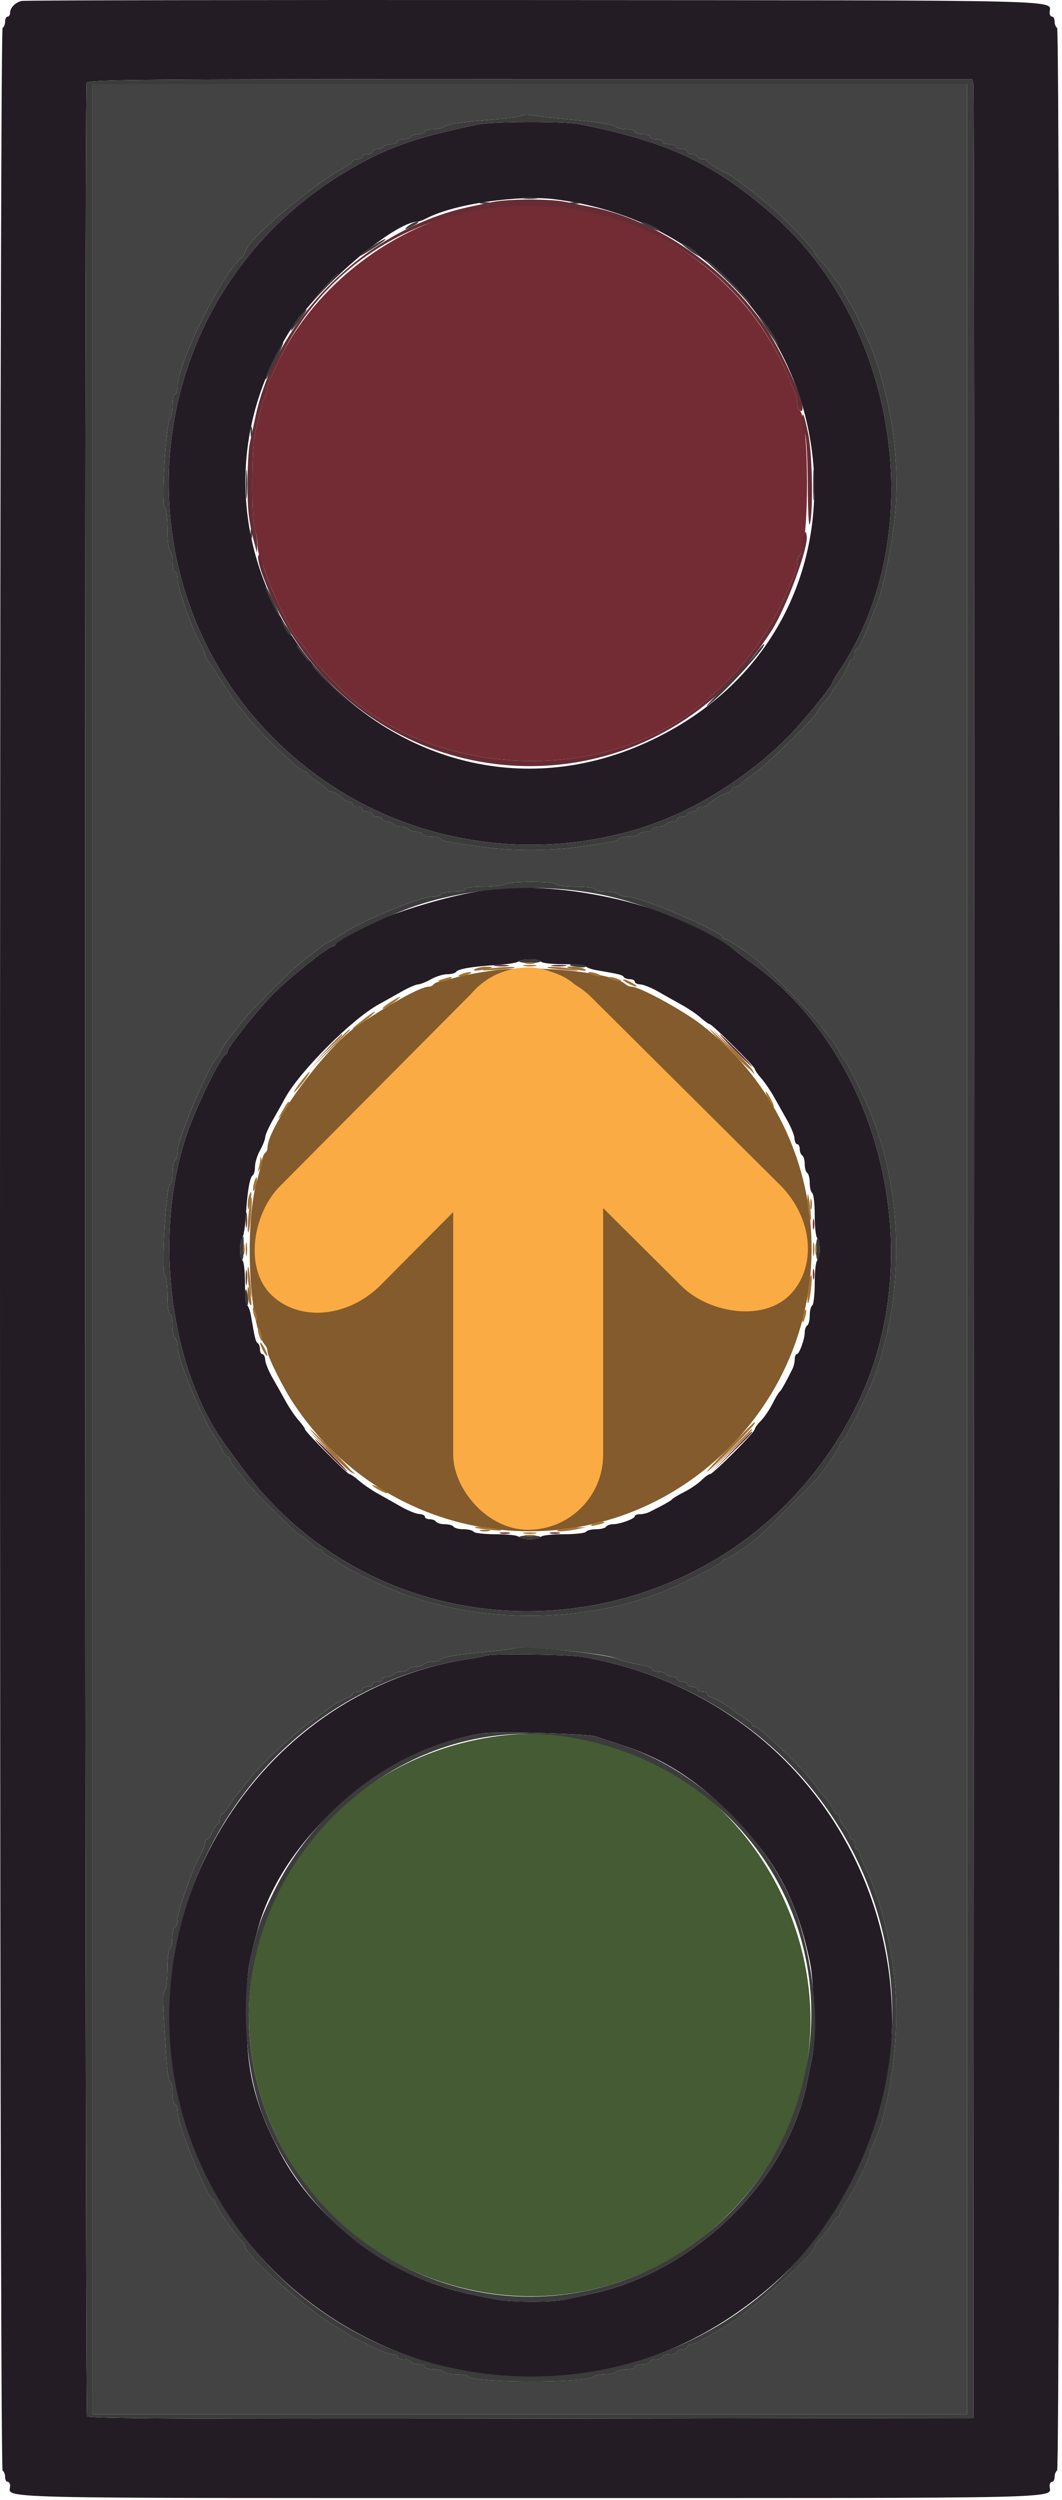 <?xml version="1.0" encoding="UTF-8" standalone="no"?>
<svg
   id="svg"
   version="1.1"
   width="170"
   height="400"
   viewBox="0 0 170 400"
   sodipodi:docname="traffic-light-icon-protected-clearance.svg"
   inkscape:version="1.2.1 (9c6d41e410, 2022-07-14)"
   xmlns:inkscape="http://www.inkscape.org/namespaces/inkscape"
   xmlns:sodipodi="http://sodipodi.sourceforge.net/DTD/sodipodi-0.dtd"
   xmlns="http://www.w3.org/2000/svg"
   xmlns:svg="http://www.w3.org/2000/svg">
  <defs
     id="defs149" />
  <sodipodi:namedview
     id="namedview147"
     pagecolor="#ffffff"
     bordercolor="#000000"
     borderopacity="0.25"
     inkscape:showpageshadow="2"
     inkscape:pageopacity="0.0"
     inkscape:pagecheckerboard="0"
     inkscape:deskcolor="#d1d1d1"
     showgrid="false"
     inkscape:zoom="1.8154967"
     inkscape:cx="-15.422777"
     inkscape:cy="246.21361"
     inkscape:window-width="5160"
     inkscape:window-height="2054"
     inkscape:window-x="-11"
     inkscape:window-y="-11"
     inkscape:window-maximized="1"
     inkscape:current-layer="svgg" />
  <g
     id="svgg">
    <path
       id="path0"
       d="m 78.816,155.284 c -2.09,0.291 -4.52,0.735 -5.4,0.987 -0.88,0.252 -2.097,0.554 -2.705,0.671 -0.608,0.117 -1.203,0.372 -1.324,0.567 -0.12,0.195 -0.472,0.354 -0.783,0.354 -1.282,0 -6.267,2.76 -11.653,6.453 -4.962,3.402 -14.135,15.939 -14.135,19.319 0,0.319 -0.159,0.679 -0.354,0.799 -0.195,0.121 -0.444,0.716 -0.555,1.324 -0.111,0.608 -0.474,2.095 -0.808,3.305 -2.017,7.317 -1.177,23.412 1.368,26.18 0.192,0.209 0.349,0.625 0.349,0.925 0,0.835 2.367,5.621 4.047,8.184 15.873,24.21 49.38,27.732 69.777,7.335 19.327,-19.327 17.286,-50.986 -4.367,-67.75 -2.99,-2.315 -9.891,-6.074 -11.152,-6.074 -0.3,0 -0.716,-0.157 -0.925,-0.349 -2.092,-1.923 -14.379,-3.204 -21.38,-2.23"
       stroke="none"
       fill="#fbab43"
       fill-rule="evenodd"
       style="fill:#835b2c;fill-opacity:1" />
    <path
       id="path1"
       d="m 14.816,199.863 v 186.4 h 70 70 v -186.4 -186.4 h -70 -70 V 199.863 m 76,-180.781 c 5.297,0.484 7.338,0.805 7.78,1.222 0.209,0.197 0.974,0.359 1.7,0.359 0.726,0 1.32,0.18 1.32,0.4 0,0.22 0.54,0.4 1.2,0.4 0.66,0 1.2,0.18 1.2,0.4 0,0.22 0.45,0.4 1,0.4 0.55,0 1,0.18 1,0.4 0,0.22 0.439,0.4 0.976,0.4 0.537,0 1.088,0.18 1.224,0.4 0.136,0.22 0.597,0.4 1.024,0.4 0.427,0 0.776,0.18 0.776,0.4 0,0.22 0.36,0.4 0.8,0.4 0.44,0 0.8,0.18 0.8,0.4 0,0.22 0.36,0.4 0.8,0.4 0.44,0 0.8,0.152 0.8,0.337 0,0.186 0.855,0.77 1.9,1.3 1.045,0.529 2.08,1.097 2.3,1.262 4.938,3.698 6.953,5.411 9.7,8.243 1.815,1.871 3.3,3.573 3.3,3.783 0,0.21 0.324,0.672 0.719,1.028 0.395,0.356 1.152,1.277 1.681,2.047 0.529,0.77 1.06,1.49 1.181,1.6 0.12,0.11 0.444,0.605 0.719,1.1 0.275,0.495 0.725,1.305 1,1.8 0.275,0.495 0.59,0.99 0.7,1.1 0.209,0.209 2.693,5.614 3.217,7 3.1,8.201 4.437,17.841 3.649,26.306 -0.412,4.419 -1.95,12.045 -2.843,14.094 -0.192,0.44 -0.616,1.52 -0.943,2.4 -1.105,2.974 -2.067,5 -2.374,5 -0.168,0 -0.306,0.36 -0.306,0.8 0,0.44 -0.159,0.8 -0.353,0.8 -0.195,0 -0.454,0.315 -0.576,0.7 -0.269,0.849 -1.485,2.874 -2.171,3.616 -0.275,0.298 -0.5,0.689 -0.5,0.87 0,0.181 -0.54,0.907 -1.2,1.614 -0.66,0.707 -1.2,1.432 -1.2,1.613 0,0.592 -8.226,8.629 -10.236,10 -1.08,0.737 -2.024,1.486 -2.097,1.664 -0.074,0.178 -0.389,0.323 -0.7,0.323 -0.312,0 -0.567,0.159 -0.567,0.353 0,0.195 -0.315,0.454 -0.7,0.576 -0.936,0.296 -3.066,1.595 -3.233,1.971 -0.074,0.165 -0.479,0.3 -0.9,0.3 -0.422,0 -0.767,0.18 -0.767,0.4 0,0.22 -0.36,0.4 -0.8,0.4 -0.44,0 -0.8,0.18 -0.8,0.4 0,0.22 -0.36,0.4 -0.8,0.4 -0.44,0 -0.8,0.18 -0.8,0.4 0,0.22 -0.349,0.4 -0.776,0.4 -0.427,0 -0.888,0.18 -1.024,0.4 -0.136,0.22 -0.687,0.4 -1.224,0.4 -0.537,0 -0.976,0.18 -0.976,0.4 0,0.22 -0.439,0.4 -0.976,0.4 -0.537,0 -1.088,0.18 -1.224,0.4 -0.136,0.22 -0.856,0.4 -1.6,0.4 -0.744,0 -1.452,0.161 -1.574,0.358 -0.121,0.197 -0.987,0.47 -1.923,0.607 -0.937,0.137 -3.143,0.457 -4.903,0.71 -4.161,0.6 -10.328,0.604 -14.6,0.01 -6.336,-0.881 -6.805,-0.969 -7.026,-1.327 -0.122,-0.197 -0.841,-0.358 -1.598,-0.358 -0.757,0 -1.376,-0.18 -1.376,-0.4 0,-0.22 -0.439,-0.4 -0.976,-0.4 -0.537,0 -1.088,-0.18 -1.224,-0.4 -0.136,-0.22 -0.676,-0.4 -1.2,-0.4 -0.524,0 -1.064,-0.18 -1.2,-0.4 -0.136,-0.22 -0.597,-0.4 -1.024,-0.4 -0.427,0 -0.776,-0.18 -0.776,-0.4 0,-0.22 -0.36,-0.4 -0.8,-0.4 -0.44,0 -0.8,-0.18 -0.8,-0.4 0,-0.22 -0.36,-0.4 -0.8,-0.4 -0.44,0 -0.8,-0.18 -0.8,-0.4 0,-0.22 -0.36,-0.4 -0.8,-0.4 -0.44,0 -0.8,-0.18 -0.8,-0.4 0,-0.22 -0.236,-0.4 -0.525,-0.4 -0.288,0 -0.911,-0.36 -1.383,-0.8 -0.472,-0.44 -1.136,-0.8 -1.475,-0.8 -0.339,0 -0.617,-0.138 -0.617,-0.306 0,-0.168 -0.72,-0.75 -1.6,-1.294 -0.88,-0.544 -1.6,-1.126 -1.6,-1.294 0,-0.168 -0.185,-0.306 -0.411,-0.306 -0.777,0 -7.466,-6.419 -9.425,-9.045 -0.638,-0.855 -1.272,-1.645 -1.41,-1.755 -0.138,-0.11 -1.172,-1.64 -2.298,-3.4 -1.126,-1.76 -2.23,-3.417 -2.452,-3.683 -0.222,-0.266 -0.404,-0.665 -0.404,-0.888 0,-0.223 -0.383,-1.085 -0.852,-1.917 -1.258,-2.235 -3.548,-8.773 -3.548,-10.132 0,-0.649 -0.18,-1.18 -0.4,-1.18 -0.22,0 -0.4,-0.709 -0.4,-1.576 0,-0.867 -0.18,-1.688 -0.4,-1.824 -0.22,-0.136 -0.4,-1.641 -0.4,-3.344 0,-1.703 -0.193,-3.289 -0.43,-3.526 -0.595,-0.595 0.187,-13.619 0.86,-14.31 0.204,-0.209 0.37,-1.154 0.37,-2.1 0,-0.946 0.18,-1.72 0.4,-1.72 0.22,0 0.4,-0.538 0.4,-1.195 0,-3.645 6.887,-17.632 10.07,-20.452 0.401,-0.356 0.73,-0.818 0.73,-1.028 0,-1.711 11.041,-11.104 16.1,-13.696 0.605,-0.31 1.1,-0.714 1.1,-0.897 0,-0.182 0.36,-0.332 0.8,-0.332 0.44,0 0.8,-0.18 0.8,-0.4 0,-0.22 0.36,-0.4 0.8,-0.4 0.44,0 0.8,-0.18 0.8,-0.4 0,-0.22 0.349,-0.4 0.776,-0.4 0.427,0 0.888,-0.18 1.024,-0.4 0.136,-0.22 0.687,-0.4 1.224,-0.4 0.537,0 0.976,-0.18 0.976,-0.4 0,-0.22 0.439,-0.4 0.976,-0.4 0.537,0 1.088,-0.18 1.224,-0.4 0.136,-0.22 0.687,-0.4 1.224,-0.4 0.537,0 0.976,-0.18 0.976,-0.4 0,-0.22 0.594,-0.4 1.32,-0.4 0.726,0 1.491,-0.162 1.7,-0.359 0.467,-0.441 2.724,-0.773 8.079,-1.188 2.254,-0.174 4.234,-0.455 4.4,-0.622 0.165,-0.168 1.021,-0.183 1.901,-0.033 0.88,0.15 3.31,0.43 5.4,0.621 m -1.8,122.381 c 0.136,0.22 1.587,0.4 3.224,0.4 1.717,0 2.976,0.169 2.976,0.4 0,0.22 0.799,0.4 1.776,0.4 0.977,0 1.888,0.18 2.024,0.4 0.136,0.22 0.783,0.4 1.439,0.4 2.102,0 15.161,5.576 15.161,6.473 0,0.18 0.193,0.327 0.428,0.327 0.404,0 3.235,1.828 4.927,3.182 1.716,1.373 9.321,9.11 10.24,10.418 0.541,0.77 1.274,1.718 1.63,2.107 0.356,0.388 0.901,1.198 1.21,1.8 0.31,0.601 0.654,1.183 0.764,1.293 0.72,0.718 3.333,5.929 4.714,9.4 5.203,13.082 5.246,29.514 0.111,42.6 -1.251,3.189 -4.525,9.6 -4.902,9.6 -0.177,0 -0.322,0.193 -0.322,0.428 0,0.402 -1.813,3.212 -3.182,4.93 -0.804,1.009 -9.251,9.456 -10.26,10.26 -1.718,1.369 -4.528,3.182 -4.93,3.182 -0.235,0 -0.428,0.145 -0.428,0.322 0,0.377 -6.411,3.651 -9.6,4.902 -13.086,5.135 -29.518,5.092 -42.6,-0.111 -3.471,-1.381 -8.682,-3.994 -9.4,-4.714 -0.11,-0.11 -0.695,-0.455 -1.3,-0.767 -0.605,-0.312 -1.1,-0.717 -1.1,-0.9 0,-0.182 -0.193,-0.332 -0.429,-0.332 -0.235,0 -0.665,-0.225 -0.955,-0.5 -0.954,-0.905 -2.222,-1.9 -2.422,-1.9 -0.29,0 -8.594,-8.304 -8.594,-8.595 0,-0.137 -0.539,-0.824 -1.198,-1.527 -0.659,-0.703 -1.199,-1.503 -1.2,-1.778 -10e-4,-0.275 -0.152,-0.5 -0.334,-0.5 -0.183,0 -0.582,-0.495 -0.886,-1.1 -0.304,-0.605 -0.897,-1.609 -1.317,-2.231 -2.046,-3.031 -5.865,-12.296 -5.865,-14.23 0,-0.656 -0.18,-1.303 -0.4,-1.439 -0.22,-0.136 -0.4,-1.047 -0.4,-2.024 0,-0.977 -0.18,-1.776 -0.4,-1.776 -0.23,0 -0.4,-1.24 -0.4,-2.92 0,-1.606 -0.193,-3.113 -0.429,-3.349 -0.616,-0.616 0.207,-14.531 0.859,-14.531 0.204,0 0.37,-0.799 0.37,-1.776 0,-0.977 0.18,-1.888 0.4,-2.024 0.22,-0.136 0.4,-0.78 0.4,-1.432 0,-2.013 4.934,-13.706 6.401,-15.168 0.11,-0.11 0.454,-0.692 0.764,-1.293 0.309,-0.602 0.854,-1.412 1.21,-1.8 0.356,-0.389 1.091,-1.337 1.633,-2.107 1.277,-1.813 8.579,-9.115 10.392,-10.392 0.77,-0.542 1.718,-1.277 2.107,-1.633 0.388,-0.356 1.198,-0.894 1.8,-1.197 0.601,-0.302 1.602,-0.893 2.224,-1.313 2.963,-2.001 12.343,-5.865 14.237,-5.865 0.652,0 1.296,-0.18 1.432,-0.4 0.136,-0.22 1.047,-0.4 2.024,-0.4 0.977,0 1.776,-0.18 1.776,-0.4 0,-0.229 1.237,-0.403 2.9,-0.406 1.595,-0.003 3.17,-0.181 3.5,-0.394 0.794,-0.513 7.883,-0.513 8.2,0 m 3.4,122.813 c 3.831,0.438 5.598,0.755 6.6,1.184 0.746,0.32 1.54,0.518 4.3,1.073 0.605,0.121 1.1,0.38 1.1,0.575 0,0.195 0.439,0.355 0.976,0.355 0.537,0 1.088,0.18 1.224,0.4 0.136,0.22 0.597,0.4 1.024,0.4 0.427,0 0.776,0.18 0.776,0.4 0,0.22 0.36,0.4 0.8,0.4 0.44,0 0.8,0.18 0.8,0.4 0,0.22 0.36,0.4 0.8,0.4 0.44,0 0.8,0.18 0.8,0.4 0,0.22 0.36,0.4 0.8,0.4 0.44,0 0.8,0.159 0.8,0.353 0,0.195 0.315,0.454 0.7,0.576 0.841,0.266 2.871,1.482 3.602,2.157 0.29,0.267 1.061,0.801 1.713,1.186 0.652,0.385 1.185,0.842 1.185,1.014 0,0.173 0.185,0.314 0.411,0.314 0.782,0 8.01,6.942 9.579,9.2 0.534,0.77 1.252,1.67 1.594,2 0.342,0.33 0.876,1.095 1.186,1.7 0.311,0.605 0.715,1.1 0.898,1.1 0.182,0 0.332,0.278 0.332,0.617 0,0.339 0.36,1.003 0.8,1.475 0.44,0.472 0.8,1.095 0.8,1.383 0,0.289 0.18,0.525 0.4,0.525 0.22,0 0.4,0.36 0.4,0.8 0,0.44 0.18,0.8 0.4,0.8 0.22,0 0.4,0.253 0.4,0.562 0,0.309 0.386,1.344 0.857,2.3 2.37,4.808 4.11,11.523 4.783,18.461 0.839,8.657 -0.861,20.816 -3.687,26.372 -0.194,0.382 -0.353,0.869 -0.353,1.082 0,0.655 -2.488,5.727 -3.676,7.495 -0.618,0.92 -1.124,1.865 -1.124,2.1 0,0.235 -0.15,0.428 -0.332,0.428 -0.183,0 -0.588,0.495 -0.9,1.1 -0.313,0.605 -1.063,1.577 -1.668,2.16 -0.605,0.584 -1.1,1.252 -1.1,1.485 0,1.34 -11.04,11.062 -15,13.21 -0.88,0.477 -2.14,1.209 -2.8,1.627 -0.66,0.418 -1.515,0.773 -1.9,0.789 -0.385,0.016 -0.7,0.209 -0.7,0.429 0,0.22 -0.36,0.4 -0.8,0.4 -0.44,0 -0.8,0.18 -0.8,0.4 0,0.22 -0.54,0.4 -1.2,0.4 -0.66,0 -1.2,0.18 -1.2,0.4 0,0.22 -0.45,0.4 -1,0.4 -0.55,0 -1,0.18 -1,0.4 0,0.22 -0.54,0.4 -1.2,0.4 -0.66,0 -1.2,0.18 -1.2,0.4 0,0.22 -0.619,0.4 -1.376,0.4 -0.757,0 -1.488,0.18 -1.624,0.4 -0.136,0.22 -0.921,0.4 -1.744,0.4 -0.823,0 -1.667,0.168 -1.876,0.373 -1.059,1.038 -18.876,1.031 -19.96,-0.009 -0.209,-0.2 -1.143,-0.364 -2.076,-0.364 -0.933,0 -1.808,-0.18 -1.944,-0.4 -0.136,-0.22 -0.867,-0.4 -1.624,-0.4 -0.757,0 -1.376,-0.18 -1.376,-0.4 0,-0.22 -0.439,-0.4 -0.976,-0.4 -0.537,0 -1.088,-0.18 -1.224,-0.4 -0.136,-0.22 -0.687,-0.4 -1.224,-0.4 -0.537,0 -0.976,-0.18 -0.976,-0.4 0,-0.22 -0.343,-0.4 -0.762,-0.4 -0.419,0 -1.544,-0.386 -2.5,-0.857 -0.956,-0.471 -2.188,-1.056 -2.738,-1.3 -0.55,-0.244 -1.18,-0.584 -1.4,-0.756 -0.22,-0.173 -1.48,-0.951 -2.8,-1.73 -4.449,-2.626 -14.2,-11.318 -14.2,-12.658 0,-0.223 -0.328,-0.696 -0.728,-1.052 -0.936,-0.831 -4.072,-5.472 -4.072,-6.025 0,-0.232 -0.152,-0.422 -0.337,-0.422 -0.839,0 -5.663,-11.95 -5.663,-14.027 0,-0.645 -0.18,-1.173 -0.4,-1.173 -0.22,0 -0.4,-0.81 -0.4,-1.8 0,-0.99 -0.167,-1.8 -0.371,-1.8 -0.203,0 -0.475,-1.575 -0.604,-3.5 -0.653,-9.792 -0.672,-10.613 -0.255,-11.03 0.237,-0.237 0.43,-1.823 0.43,-3.526 0,-1.703 0.18,-3.208 0.4,-3.344 0.22,-0.136 0.4,-0.957 0.4,-1.824 0,-0.867 0.18,-1.576 0.4,-1.576 0.22,0 0.4,-0.536 0.4,-1.191 0,-1.269 2.437,-8.135 3.664,-10.321 0.405,-0.722 0.736,-1.577 0.736,-1.9 0,-0.323 0.158,-0.588 0.351,-0.588 0.194,0 0.576,-0.54 0.849,-1.2 0.273,-0.66 0.655,-1.2 0.849,-1.2 0.193,0 0.351,-0.36 0.351,-0.8 0,-0.44 0.141,-0.8 0.314,-0.8 0.172,0 0.629,-0.533 1.014,-1.185 0.385,-0.652 0.919,-1.417 1.186,-1.7 0.267,-0.283 0.981,-1.178 1.586,-1.988 2.25,-3.014 7.597,-7.995 11.5,-10.713 0.77,-0.537 1.49,-1.074 1.6,-1.195 0.353,-0.387 2.577,-1.661 3.3,-1.89 0.385,-0.122 0.7,-0.381 0.7,-0.576 0,-0.194 0.36,-0.353 0.8,-0.353 0.44,0 0.8,-0.18 0.8,-0.4 0,-0.22 0.36,-0.4 0.8,-0.4 0.44,0 0.8,-0.18 0.8,-0.4 0,-0.22 0.36,-0.4 0.8,-0.4 0.44,0 0.8,-0.18 0.8,-0.4 0,-0.22 0.349,-0.4 0.776,-0.4 0.427,0 0.888,-0.18 1.024,-0.4 0.136,-0.22 0.676,-0.4 1.2,-0.4 0.524,0 1.064,-0.18 1.2,-0.4 0.136,-0.22 0.676,-0.4 1.2,-0.4 0.524,0 1.064,-0.18 1.2,-0.4 0.136,-0.22 0.766,-0.4 1.4,-0.4 0.634,0 1.252,-0.161 1.374,-0.358 0.249,-0.403 1.916,-0.682 7.426,-1.245 2.09,-0.213 4.07,-0.469 4.4,-0.569 0.684,-0.208 5.566,0.078 10,0.585"
       stroke="none"
       fill="#444343"
       fill-rule="evenodd" />
    <path
       id="path2"
       d="m 3.444,0.151 c -1.014,0.261 -1.828,1.1 -1.828,1.883 0,0.346 -0.18,0.629 -0.4,0.629 -0.22,0 -0.4,0.349 -0.4,0.776 0,0.427 -0.18,0.888 -0.4,1.024 -0.555,0.343 -0.555,390.457 0,390.8 0.22,0.136 0.4,0.597 0.4,1.024 0,0.427 0.18,0.776 0.4,0.776 0.22,0 0.4,0.283 0.4,0.629 0,2.106 -5.708,1.971 83.2,1.971 88.908,0 83.2,0.135 83.2,-1.971 0,-0.346 0.18,-0.629 0.4,-0.629 0.22,0 0.4,-0.349 0.4,-0.776 0,-0.427 0.18,-0.888 0.4,-1.024 0.266,-0.164 0.4,-65.73 0.4,-195.4 0,-129.67 -0.134,-195.236 -0.4,-195.4 -0.22,-0.136 -0.4,-0.597 -0.4,-1.024 0,-0.427 -0.18,-0.776 -0.4,-0.776 -0.22,0 -0.4,-0.283 -0.4,-0.629 0,-2.105 5.635,-1.966 -82.571,-2.027 -44.676,-0.03 -81.576,0.034 -82.001,0.144 m 152.373,13.412 c 0.12,0.495 0.168,84.69 0.108,187.1 l -0.109,186.2 -70.776,0.101 c -56.356,0.081 -70.84,-10e-4 -71.094,-0.4 -0.366,-0.578 -0.454,-372.313 -0.087,-373.268 0.22,-0.574 6.847,-0.633 70.992,-0.633 h 70.75 l 0.216,0.9 m -79.401,6.367 c -10.155,2.091 -14.965,3.831 -21.389,7.736 -36.491,22.186 -37.543,74.506 -1.969,98.007 13.579,8.97 30.735,11.758 46.758,7.598 2.178,-0.565 3.171,-0.882 5.6,-1.787 7.565,-2.816 16.052,-8.518 21.603,-14.514 2.632,-2.842 6.197,-7.295 6.197,-7.739 0,-0.123 0.506,-0.976 1.125,-1.896 14.47,-21.513 9.563,-55.334 -10.58,-72.92 -9.469,-8.267 -16.801,-11.717 -30.876,-14.527 -2.552,-0.509 -13.932,-0.481 -16.469,0.042 m 12.436,11.957 c 46.287,5.839 57.214,66.557 15.564,86.481 -40.567,19.405 -81.686,-26.35 -58.338,-64.915 4.236,-6.996 16.942,-17.99 20.791,-17.99 0.213,0 0.89,-0.26 1.505,-0.578 4.343,-2.246 14.57,-3.743 20.478,-2.998 m -9.836,110.377 c -8.762,0.932 -24.203,6.356 -25.333,8.899 -0.074,0.165 -0.304,0.3 -0.512,0.3 -0.631,0 -6.794,4.928 -9.311,7.444 -2.516,2.517 -7.444,8.68 -7.444,9.311 0,0.208 -0.135,0.438 -0.3,0.512 -0.835,0.371 -4.704,8.305 -6.208,12.733 -5.436,15.999 -2.743,37.572 6.214,49.783 0.168,0.229 1.228,1.677 2.355,3.217 25.573,34.937 79.251,29.713 98.652,-9.6 11.788,-23.888 3.988,-56.254 -17.113,-71.01 -0.77,-0.538 -1.72,-1.251 -2.112,-1.584 -7.842,-6.676 -26.078,-11.367 -38.888,-10.005 m 7.6,11.599 c 0.136,0.22 1.756,0.4 3.6,0.4 1.844,0 3.452,0.16 3.573,0.356 0.121,0.195 0.896,0.471 1.723,0.611 3.628,0.618 4.123,0.741 4.331,1.077 0.121,0.196 0.57,0.356 0.997,0.356 0.427,0 0.776,0.18 0.776,0.4 0,0.22 0.405,0.416 0.9,0.436 0.495,0.02 1.8,0.552 2.9,1.181 1.1,0.63 2.81,1.593 3.8,2.139 0.99,0.547 2.323,1.455 2.962,2.019 0.639,0.564 1.284,1.025 1.433,1.025 0.39,0 7.205,6.764 7.205,7.151 0,0.178 0.461,0.848 1.025,1.487 0.564,0.639 1.479,1.972 2.034,2.962 0.554,0.99 1.518,2.7 2.142,3.8 0.624,1.1 1.149,2.405 1.166,2.9 0.018,0.495 0.213,0.9 0.433,0.9 0.22,0 0.4,0.349 0.4,0.776 0,0.427 0.18,0.888 0.4,1.024 0.22,0.136 0.4,0.766 0.4,1.4 0,0.634 0.18,1.264 0.4,1.4 0.22,0.136 0.4,0.856 0.4,1.6 0,0.744 0.18,1.464 0.4,1.6 0.22,0.136 0.4,1.756 0.4,3.6 0,1.844 0.18,3.464 0.4,3.6 0.22,0.136 0.4,0.946 0.4,1.8 0,0.854 -0.18,1.664 -0.4,1.8 -0.22,0.136 -0.4,1.756 -0.4,3.6 0,1.844 -0.18,3.464 -0.4,3.6 -0.22,0.136 -0.4,0.856 -0.4,1.6 0,0.744 -0.18,1.464 -0.4,1.6 -0.22,0.136 -0.4,0.629 -0.4,1.095 0,1.115 -0.873,3.505 -1.28,3.505 -0.176,0 -0.32,0.362 -0.32,0.805 0,0.443 -0.154,1.118 -0.343,1.5 -1.06,2.148 -1.829,3.518 -2.073,3.695 -0.152,0.11 -0.677,0.989 -1.166,1.954 -0.489,0.964 -1.323,2.187 -1.854,2.718 -0.53,0.53 -0.964,1.134 -0.964,1.34 0,0.491 -6.697,7.188 -7.188,7.188 -0.206,0 -0.81,0.434 -1.34,0.964 -0.531,0.531 -1.754,1.365 -2.718,1.854 -0.965,0.489 -1.844,1.014 -1.954,1.166 -0.177,0.244 -1.547,1.013 -3.695,2.073 -0.382,0.189 -1.057,0.343 -1.5,0.343 -0.443,0 -0.805,0.144 -0.805,0.32 0,0.407 -2.39,1.28 -3.505,1.28 -0.466,0 -0.959,0.18 -1.095,0.4 -0.136,0.22 -0.856,0.4 -1.6,0.4 -0.744,0 -1.464,0.18 -1.6,0.4 -0.136,0.22 -1.756,0.4 -3.6,0.4 -1.844,0 -3.464,0.18 -3.6,0.4 -0.136,0.22 -0.946,0.4 -1.8,0.4 -0.854,0 -1.664,-0.18 -1.8,-0.4 -0.136,-0.22 -1.756,-0.4 -3.6,-0.4 -1.844,0 -3.464,-0.18 -3.6,-0.4 -0.136,-0.22 -0.856,-0.4 -1.6,-0.4 -0.744,0 -1.464,-0.18 -1.6,-0.4 -0.136,-0.22 -0.766,-0.4 -1.4,-0.4 -0.634,0 -1.264,-0.18 -1.4,-0.4 -0.136,-0.22 -0.597,-0.4 -1.024,-0.4 -0.427,0 -0.776,-0.18 -0.776,-0.4 0,-0.22 -0.405,-0.415 -0.9,-0.433 -0.495,-0.017 -1.8,-0.542 -2.9,-1.166 -1.1,-0.624 -2.81,-1.588 -3.8,-2.142 -0.99,-0.555 -2.323,-1.47 -2.962,-2.034 -0.639,-0.564 -1.309,-1.025 -1.487,-1.025 -0.387,0 -7.151,-6.815 -7.151,-7.205 0,-0.149 -0.461,-0.794 -1.025,-1.433 -0.564,-0.639 -1.472,-1.972 -2.019,-2.962 -0.546,-0.99 -1.509,-2.7 -2.139,-3.8 -0.629,-1.1 -1.161,-2.405 -1.181,-2.9 -0.02,-0.495 -0.216,-0.9 -0.436,-0.9 -0.22,0 -0.4,-0.349 -0.4,-0.776 0,-0.427 -0.16,-0.876 -0.356,-0.997 -0.336,-0.208 -0.459,-0.703 -1.077,-4.331 -0.14,-0.827 -0.416,-1.602 -0.611,-1.723 -0.196,-0.121 -0.356,-1.729 -0.356,-3.573 0,-1.844 -0.18,-3.464 -0.4,-3.6 -0.504,-0.311 -0.526,-3.111 -0.029,-3.62 0.204,-0.209 0.459,-1.82 0.567,-3.58 0.237,-3.865 0.627,-6.131 1.106,-6.427 0.196,-0.121 0.356,-0.744 0.356,-1.384 0,-0.641 0.36,-1.806 0.8,-2.589 0.44,-0.783 0.816,-1.734 0.836,-2.112 0.02,-0.378 0.551,-1.588 1.181,-2.688 0.629,-1.1 1.537,-2.72 2.018,-3.6 2.322,-4.251 10.714,-12.643 14.965,-14.965 0.88,-0.481 2.5,-1.389 3.6,-2.018 1.1,-0.63 2.31,-1.161 2.688,-1.181 0.378,-0.02 1.329,-0.396 2.112,-0.836 0.783,-0.44 1.948,-0.8 2.589,-0.8 0.64,0 1.263,-0.16 1.384,-0.356 0.296,-0.479 2.562,-0.869 6.427,-1.106 1.76,-0.108 3.371,-0.363 3.58,-0.567 0.509,-0.497 3.309,-0.475 3.62,0.029 m -8.8,111.027 c -0.22,0.091 -1.48,0.33 -2.8,0.533 -34.162,5.242 -56.1,41.573 -45.241,74.924 11.716,35.983 54.668,51.321 86.393,30.85 44.81,-28.915 30.3,-96.507 -22.776,-106.096 -2.258,-0.408 -14.686,-0.576 -15.576,-0.211 m 17.6,12.94 c 0.66,0.241 2.605,0.889 4.323,1.44 6.665,2.139 12.21,5.767 17.962,11.751 6.702,6.973 9.954,13.228 11.978,23.042 0.635,3.078 0.871,12.505 0.373,14.9 -0.24,1.155 -0.644,3.135 -0.897,4.4 -3.153,15.717 -18.163,30.275 -34.739,33.692 -1.21,0.249 -2.968,0.623 -3.906,0.831 -2.28,0.504 -8.717,0.479 -11.363,-0.044 -5.219,-1.032 -6.3,-1.297 -9.059,-2.218 -10.295,-3.438 -20.223,-11.722 -25.12,-20.961 -4.232,-7.984 -5.51,-13.089 -5.507,-22 0.002,-6.808 0.158,-7.993 1.86,-14.2 4.04,-14.735 20.447,-28.897 36.095,-31.159 2.304,-0.333 16.809,0.091 18,0.526"
       stroke="none"
       fill="#241c24"
       fill-rule="evenodd" />
    <path
       id="path3"
       d="m 79.616,32.894 c -0.55,0.098 -1.997,0.358 -3.217,0.577 -13.315,2.398 -26.237,12.347 -31.939,24.592 -0.512,1.1 -1.092,2.313 -1.288,2.695 -0.196,0.382 -0.356,0.969 -0.356,1.305 0,0.336 -0.162,0.923 -0.361,1.305 -0.371,0.714 -0.819,2.351 -1.63,5.959 -0.577,2.564 -0.598,13.988 -0.028,15.485 0.23,0.607 0.419,1.634 0.419,2.282 0,0.649 0.158,1.492 0.351,1.874 0.193,0.382 0.565,1.415 0.826,2.295 0.949,3.193 4.626,10.693 5.589,11.4 0.15,0.11 0.71,0.83 1.245,1.6 1.034,1.489 1.367,1.865 4.756,5.358 14.228,14.668 41.728,16.311 57.796,3.452 6.947,-5.559 11.484,-11.601 14.726,-19.61 0.222,-0.55 0.563,-1.313 0.758,-1.695 0.194,-0.382 0.353,-1.136 0.353,-1.676 0,-0.54 0.161,-1.081 0.358,-1.203 1.617,-0.999 1.617,-22.253 0,-23.252 -0.197,-0.122 -0.358,-0.663 -0.358,-1.203 0,-0.54 -0.159,-1.294 -0.353,-1.676 -0.195,-0.382 -0.532,-1.145 -0.75,-1.695 -5.439,-13.735 -17.243,-23.814 -32.097,-27.406 -2.511,-0.607 -12.717,-1.133 -14.8,-0.763 m 50.493,162.969 c 0,0.77 0.082,1.085 0.183,0.7 0.1,-0.385 0.1,-1.015 0,-1.4 -0.101,-0.385 -0.183,-0.07 -0.183,0.7 m 0,8 c 0,0.77 0.082,1.085 0.183,0.7 0.1,-0.385 0.1,-1.015 0,-1.4 -0.101,-0.385 -0.183,-0.07 -0.183,0.7 m -49.993,41.476 c 0.385,0.1 1.015,0.1 1.4,0 0.385,-0.101 0.07,-0.183 -0.7,-0.183 -0.77,0 -1.085,0.082 -0.7,0.183 m 8,0 c 0.385,0.1 1.015,0.1 1.4,0 0.385,-0.101 0.07,-0.183 -0.7,-0.183 -0.77,0 -1.085,0.082 -0.7,0.183"
       stroke="none"
       fill="#742c34"
       fill-rule="evenodd"
       style="fill:#732c34;fill-opacity:1" />
    <path
       id="path4"
       d="m 77.816,278.051 c -32.754,5.706 -48.518,41.974 -30.257,69.612 10.946,16.566 32.759,23.879 51.764,17.354 7.142,-2.452 12.67,-5.972 17.937,-11.419 29.657,-30.679 2.423,-82.839 -39.444,-75.547"
       stroke="none"
       fill="#445b34"
       fill-rule="evenodd"
       style="fill:#445b34;fill-opacity:1" />
    <path
       id="path5"
       d="m 13.859,13.296 c -0.367,0.955 -0.279,372.69 0.087,373.268 0.254,0.399 14.738,0.481 71.094,0.4 l 70.776,-0.101 0.109,-186.2 c 0.06,-102.41 0.012,-186.605 -0.108,-187.1 l -0.216,-0.9 h -70.75 c -64.145,0 -70.772,0.059 -70.992,0.633 m 140.957,186.567 v 186.4 h -70 -70 v -186.4 -186.4 h 70 70 V 199.863 M 83.515,18.494 c -0.166,0.167 -2.146,0.448 -4.4,0.622 -5.355,0.415 -7.612,0.747 -8.079,1.188 -0.209,0.197 -0.974,0.359 -1.7,0.359 -0.726,0 -1.32,0.18 -1.32,0.4 0,0.22 -0.439,0.4 -0.976,0.4 -0.537,0 -1.088,0.18 -1.224,0.4 -0.136,0.22 -0.687,0.4 -1.224,0.4 -0.537,0 -0.976,0.18 -0.976,0.4 0,0.22 -0.439,0.4 -0.976,0.4 -0.537,0 -1.088,0.18 -1.224,0.4 -0.136,0.22 -0.597,0.4 -1.024,0.4 -0.427,0 -0.776,0.18 -0.776,0.4 0,0.22 -0.36,0.4 -0.8,0.4 -0.44,0 -0.8,0.18 -0.8,0.4 0,0.22 -0.36,0.4 -0.8,0.4 -0.44,0 -0.8,0.15 -0.8,0.332 0,0.183 -0.495,0.587 -1.1,0.897 -5.059,2.592 -16.1,11.985 -16.1,13.696 0,0.21 -0.329,0.672 -0.73,1.028 -3.183,2.82 -10.07,16.807 -10.07,20.452 0,0.657 -0.18,1.195 -0.4,1.195 -0.22,0 -0.4,0.774 -0.4,1.72 0,0.946 -0.166,1.891 -0.37,2.1 -0.673,0.691 -1.455,13.715 -0.86,14.31 0.237,0.237 0.43,1.823 0.43,3.526 0,1.703 0.18,3.208 0.4,3.344 0.22,0.136 0.4,0.957 0.4,1.824 0,0.867 0.18,1.576 0.4,1.576 0.22,0 0.4,0.531 0.4,1.18 0,1.359 2.29,7.897 3.548,10.132 0.469,0.832 0.852,1.694 0.852,1.917 0,0.223 0.182,0.622 0.404,0.888 0.222,0.266 1.326,1.923 2.452,3.683 1.126,1.76 2.16,3.29 2.298,3.4 0.138,0.11 0.772,0.9 1.41,1.755 1.959,2.626 8.648,9.045 9.425,9.045 0.226,0 0.411,0.138 0.411,0.306 0,0.168 0.72,0.75 1.6,1.294 0.88,0.544 1.6,1.126 1.6,1.294 0,0.168 0.278,0.306 0.617,0.306 0.339,0 1.003,0.36 1.475,0.8 0.472,0.44 1.095,0.8 1.383,0.8 0.289,0 0.525,0.18 0.525,0.4 0,0.22 0.36,0.4 0.8,0.4 0.44,0 0.8,0.18 0.8,0.4 0,0.22 0.36,0.4 0.8,0.4 0.44,0 0.8,0.18 0.8,0.4 0,0.22 0.36,0.4 0.8,0.4 0.44,0 0.8,0.18 0.8,0.4 0,0.22 0.349,0.4 0.776,0.4 0.427,0 0.888,0.18 1.024,0.4 0.136,0.22 0.676,0.4 1.2,0.4 0.524,0 1.064,0.18 1.2,0.4 0.136,0.22 0.687,0.4 1.224,0.4 0.537,0 0.976,0.18 0.976,0.4 0,0.22 0.619,0.4 1.376,0.4 0.757,0 1.476,0.161 1.598,0.358 0.221,0.358 0.69,0.446 7.026,1.327 4.272,0.594 10.439,0.59 14.6,-0.01 1.76,-0.253 3.966,-0.573 4.903,-0.71 0.936,-0.137 1.802,-0.41 1.923,-0.607 0.122,-0.197 0.83,-0.358 1.574,-0.358 0.744,0 1.464,-0.18 1.6,-0.4 0.136,-0.22 0.687,-0.4 1.224,-0.4 0.537,0 0.976,-0.18 0.976,-0.4 0,-0.22 0.439,-0.4 0.976,-0.4 0.537,0 1.088,-0.18 1.224,-0.4 0.136,-0.22 0.597,-0.4 1.024,-0.4 0.427,0 0.776,-0.18 0.776,-0.4 0,-0.22 0.36,-0.4 0.8,-0.4 0.44,0 0.8,-0.18 0.8,-0.4 0,-0.22 0.36,-0.4 0.8,-0.4 0.44,0 0.8,-0.18 0.8,-0.4 0,-0.22 0.345,-0.4 0.767,-0.4 0.421,0 0.826,-0.135 0.9,-0.3 0.167,-0.376 2.297,-1.675 3.233,-1.971 0.385,-0.122 0.7,-0.381 0.7,-0.576 0,-0.194 0.255,-0.353 0.567,-0.353 0.311,0 0.626,-0.145 0.7,-0.323 0.073,-0.178 1.017,-0.927 2.097,-1.664 2.01,-1.371 10.236,-9.408 10.236,-10 0,-0.181 0.54,-0.906 1.2,-1.613 0.66,-0.707 1.2,-1.433 1.2,-1.614 0,-0.181 0.225,-0.572 0.5,-0.87 0.686,-0.742 1.902,-2.767 2.171,-3.616 0.122,-0.385 0.381,-0.7 0.576,-0.7 0.194,0 0.353,-0.36 0.353,-0.8 0,-0.44 0.138,-0.8 0.306,-0.8 0.307,0 1.269,-2.026 2.374,-5 0.327,-0.88 0.751,-1.96 0.943,-2.4 0.893,-2.049 2.431,-9.675 2.843,-14.094 0.788,-8.465 -0.549,-18.105 -3.649,-26.306 -0.524,-1.386 -3.008,-6.791 -3.217,-7 -0.11,-0.11 -0.425,-0.605 -0.7,-1.1 -0.275,-0.495 -0.725,-1.305 -1,-1.8 -0.275,-0.495 -0.599,-0.99 -0.719,-1.1 -0.121,-0.11 -0.652,-0.83 -1.181,-1.6 -0.529,-0.77 -1.286,-1.691 -1.681,-2.047 -0.395,-0.356 -0.719,-0.818 -0.719,-1.028 0,-0.21 -1.485,-1.912 -3.3,-3.783 -2.747,-2.832 -4.762,-4.545 -9.7,-8.243 -0.22,-0.165 -1.255,-0.733 -2.3,-1.262 -1.045,-0.53 -1.9,-1.114 -1.9,-1.3 0,-0.185 -0.36,-0.337 -0.8,-0.337 -0.44,0 -0.8,-0.18 -0.8,-0.4 0,-0.22 -0.36,-0.4 -0.8,-0.4 -0.44,0 -0.8,-0.18 -0.8,-0.4 0,-0.22 -0.349,-0.4 -0.776,-0.4 -0.427,0 -0.888,-0.18 -1.024,-0.4 -0.136,-0.22 -0.687,-0.4 -1.224,-0.4 -0.537,0 -0.976,-0.18 -0.976,-0.4 0,-0.22 -0.45,-0.4 -1,-0.4 -0.55,0 -1,-0.18 -1,-0.4 0,-0.22 -0.54,-0.4 -1.2,-0.4 -0.66,0 -1.2,-0.18 -1.2,-0.4 0,-0.22 -0.594,-0.4 -1.32,-0.4 -0.726,0 -1.491,-0.162 -1.7,-0.359 -0.442,-0.417 -2.483,-0.738 -7.78,-1.222 -2.09,-0.191 -4.52,-0.471 -5.4,-0.621 -0.88,-0.15 -1.736,-0.135 -1.901,0.033 m 9.37,1.394 c 14.075,2.81 21.407,6.26 30.876,14.527 20.143,17.586 25.05,51.407 10.58,72.92 -0.619,0.92 -1.125,1.773 -1.125,1.896 0,0.444 -3.565,4.897 -6.197,7.739 -5.551,5.996 -14.038,11.698 -21.603,14.514 -2.429,0.905 -3.422,1.222 -5.6,1.787 -16.023,4.16 -33.179,1.372 -46.758,-7.598 -35.574,-23.501 -34.522,-75.821 1.969,-98.007 6.424,-3.905 11.234,-5.645 21.389,-7.736 2.537,-0.523 13.917,-0.551 16.469,-0.042 m -9.169,11.862 c 0.605,0.091 1.595,0.091 2.2,0 0.605,-0.092 0.11,-0.167 -1.1,-0.167 -1.21,0 -1.705,0.075 -1.1,0.167 m -6.8,0.789 c 0.385,0.1 1.015,0.1 1.4,0 0.385,-0.101 0.07,-0.183 -0.7,-0.183 -0.77,0 -1.085,0.082 -0.7,0.183 m 14.4,0 c 0.385,0.1 1.015,0.1 1.4,0 0.385,-0.101 0.07,-0.183 -0.7,-0.183 -0.77,0 -1.085,0.082 -0.7,0.183 m -25.876,3.537 c -0.999,0.755 -0.629,0.75 0.83,-0.011 0.63,-0.328 0.876,-0.592 0.546,-0.587 -0.33,0.006 -0.949,0.275 -1.376,0.598 m 37.776,-0.089 c 1.328,0.689 2.4,1.088 2.4,0.893 0,-0.241 -2.463,-1.417 -2.961,-1.415 -0.242,0.002 0.011,0.236 0.561,0.522 m -43.674,3.437 c -1.007,0.638 -1.947,1.35 -2.09,1.581 -0.21,0.339 3.537,-2 4.131,-2.579 0.483,-0.472 -0.419,-0.031 -2.041,0.998 m 49.474,-0.485 c 1.334,1.227 3.554,2.619 2.801,1.757 -0.44,-0.503 -1.34,-1.187 -2,-1.52 -0.661,-0.332 -1.021,-0.439 -0.801,-0.237 m 5.726,4.437 c 1.169,1.038 3.033,2.877 4.141,4.087 1.109,1.21 1.656,1.66 1.214,1 -0.959,-1.435 -6.65,-7.005 -7.138,-6.987 -0.189,0.007 0.614,0.862 1.783,1.9 m -62.16,1.795 c -0.871,0.931 -1.941,2.142 -2.376,2.692 -0.436,0.55 0.326,-0.162 1.692,-1.583 1.367,-1.421 2.437,-2.632 2.377,-2.692 -0.06,-0.059 -0.822,0.653 -1.693,1.583 m -4.446,5.192 c -0.451,0.495 -1.045,1.35 -1.319,1.9 -0.584,1.171 -0.183,0.783 1.341,-1.3 1.23,-1.679 1.219,-1.963 -0.022,-0.6 m 74.33,1.9 c 2.071,3.194 2.782,3.98 1.528,1.69 -0.515,-0.941 -1.449,-2.291 -2.075,-3 -0.8,-0.907 -0.638,-0.517 0.547,1.31 m -78.667,5.234 c -0.785,1.558 -1.372,2.988 -1.305,3.177 0.067,0.189 0.783,-1.086 1.592,-2.833 1.824,-3.943 1.638,-4.166 -0.287,-0.344 m -3.69,11.566 c 0,0.77 0.082,1.085 0.183,0.7 0.1,-0.385 0.1,-1.015 0,-1.4 -0.101,-0.385 -0.183,-0.07 -0.183,0.7 m -0.749,8.4 c 0,2.09 0.068,2.945 0.15,1.9 0.082,-1.045 0.082,-2.755 0,-3.8 -0.082,-1.045 -0.15,-0.19 -0.15,1.9 m 90.802,0.2 c 0.001,2.2 0.068,3.049 0.149,1.887 0.081,-1.163 0.081,-2.963 -0.002,-4 -0.082,-1.038 -0.148,-0.087 -0.147,2.113 m -90.053,7.8 c 0,0.77 0.082,1.085 0.183,0.7 0.1,-0.385 0.1,-1.015 0,-1.4 -0.101,-0.385 -0.183,-0.07 -0.183,0.7 m 2.326,8.4 c 0.019,0.603 2.327,5.23 2.362,4.736 0.011,-0.145 -0.521,-1.405 -1.181,-2.8 -0.66,-1.395 -1.191,-2.266 -1.181,-1.936 m 2.959,6.275 c 0.339,0.701 0.816,1.397 1.059,1.548 0.537,0.332 -0.042,-0.808 -1.027,-2.023 -0.602,-0.743 -0.604,-0.709 -0.032,0.475 m 2.797,4.257 c 0.616,0.807 1.201,1.468 1.3,1.468 0.278,0 -1.454,-2.34 -1.966,-2.656 -0.25,-0.155 0.05,0.38 0.666,1.188 m 72.781,0.168 c -0.597,0.825 -2.901,3.299 -5.12,5.498 -2.22,2.199 -3.316,3.427 -2.436,2.73 2.887,-2.288 9.649,-9.728 8.841,-9.728 -0.11,0 -0.688,0.675 -1.285,1.5 m -70.956,1.944 c 0,0.208 1.305,1.633 2.9,3.167 l 2.9,2.789 -2.8,-2.989 c -1.54,-1.644 -2.845,-3.069 -2.9,-3.167 -0.055,-0.097 -0.1,-0.008 -0.1,0.2 m 30.8,34.956 c -0.33,0.213 -1.905,0.391 -3.5,0.394 -1.663,0.003 -2.9,0.177 -2.9,0.406 0,0.22 -0.799,0.4 -1.776,0.4 -0.977,0 -1.888,0.18 -2.024,0.4 -0.136,0.22 -0.78,0.4 -1.432,0.4 -1.894,0 -11.274,3.864 -14.237,5.865 -0.622,0.42 -1.623,1.011 -2.224,1.313 -0.602,0.303 -1.412,0.841 -1.8,1.197 -0.389,0.356 -1.337,1.091 -2.107,1.633 -1.813,1.277 -9.115,8.579 -10.392,10.392 -0.542,0.77 -1.277,1.718 -1.633,2.107 -0.356,0.388 -0.901,1.198 -1.21,1.8 -0.31,0.601 -0.654,1.183 -0.764,1.293 -1.467,1.462 -6.401,13.155 -6.401,15.168 0,0.652 -0.18,1.296 -0.4,1.432 -0.22,0.136 -0.4,1.047 -0.4,2.024 0,0.977 -0.166,1.776 -0.37,1.776 -0.652,0 -1.475,13.915 -0.859,14.531 0.236,0.236 0.429,1.743 0.429,3.349 0,1.68 0.17,2.92 0.4,2.92 0.22,0 0.4,0.799 0.4,1.776 0,0.977 0.18,1.888 0.4,2.024 0.22,0.136 0.4,0.783 0.4,1.439 0,1.934 3.819,11.199 5.865,14.23 0.42,0.622 1.013,1.626 1.317,2.231 0.304,0.605 0.703,1.1 0.886,1.1 0.182,0 0.333,0.225 0.334,0.5 10e-4,0.275 0.541,1.075 1.2,1.778 0.659,0.703 1.198,1.39 1.198,1.527 0,0.291 8.304,8.595 8.594,8.595 0.2,0 1.468,0.995 2.422,1.9 0.29,0.275 0.72,0.5 0.955,0.5 0.236,0 0.429,0.15 0.429,0.332 0,0.183 0.495,0.588 1.1,0.9 0.605,0.312 1.19,0.657 1.3,0.767 0.718,0.72 5.929,3.333 9.4,4.714 13.082,5.203 29.514,5.246 42.6,0.111 3.189,-1.251 9.6,-4.525 9.6,-4.902 0,-0.177 0.193,-0.322 0.428,-0.322 0.402,0 3.212,-1.813 4.93,-3.182 1.009,-0.804 9.456,-9.251 10.26,-10.26 1.369,-1.718 3.182,-4.528 3.182,-4.93 0,-0.235 0.145,-0.428 0.322,-0.428 0.377,0 3.651,-6.411 4.902,-9.6 5.135,-13.086 5.092,-29.518 -0.111,-42.6 -1.381,-3.471 -3.994,-8.682 -4.714,-9.4 -0.11,-0.11 -0.454,-0.692 -0.764,-1.293 -0.309,-0.602 -0.854,-1.412 -1.21,-1.8 -0.356,-0.389 -1.089,-1.337 -1.63,-2.107 -0.919,-1.308 -8.524,-9.045 -10.24,-10.418 -1.692,-1.354 -4.523,-3.182 -4.927,-3.182 -0.235,0 -0.428,-0.147 -0.428,-0.327 0,-0.897 -13.059,-6.473 -15.161,-6.473 -0.656,0 -1.303,-0.18 -1.439,-0.4 -0.136,-0.22 -1.047,-0.4 -2.024,-0.4 -0.977,0 -1.776,-0.18 -1.776,-0.4 0,-0.231 -1.259,-0.4 -2.976,-0.4 -1.637,0 -3.088,-0.18 -3.224,-0.4 -0.317,-0.513 -7.406,-0.513 -8.2,0 m 15.4,1.66 c 7.371,1.463 17.86,5.887 21.688,9.146 0.392,0.333 1.342,1.046 2.112,1.584 21.101,14.756 28.901,47.122 17.113,71.01 -19.401,39.313 -73.079,44.537 -98.652,9.6 -1.127,-1.54 -2.187,-2.988 -2.355,-3.217 -8.957,-12.211 -11.65,-33.784 -6.214,-49.783 1.504,-4.428 5.373,-12.362 6.208,-12.733 0.165,-0.074 0.3,-0.304 0.3,-0.512 0,-0.631 4.928,-6.794 7.444,-9.311 2.517,-2.516 8.68,-7.444 9.311,-7.444 0.208,0 0.438,-0.135 0.512,-0.3 0.371,-0.835 8.305,-4.704 12.733,-6.208 8.993,-3.056 20.178,-3.743 29.8,-1.832 m -13.138,10.64 c -0.102,0.165 0.68,0.3 1.738,0.3 1.058,0 1.84,-0.135 1.738,-0.3 -0.102,-0.165 -0.884,-0.3 -1.738,-0.3 -0.854,0 -1.636,0.135 -1.738,0.3 m 8.138,0.656 c 0,0.086 0.617,0.229 1.372,0.317 0.755,0.088 1.284,0.017 1.176,-0.157 -0.193,-0.313 -2.548,-0.461 -2.548,-0.16 m -52.533,43.711 c -0.366,0.365 -0.338,3.242 0.033,3.471 0.165,0.102 0.3,-0.697 0.3,-1.776 0,-1.079 -0.015,-1.962 -0.033,-1.962 -0.019,0 -0.154,0.12 -0.3,0.267 m 91.933,1.733 c 0,1.058 0.135,1.84 0.3,1.738 0.165,-0.102 0.3,-0.884 0.3,-1.738 0,-0.854 -0.135,-1.636 -0.3,-1.738 -0.165,-0.102 -0.3,0.68 -0.3,1.738 m -91.4,7.576 c 0,0.647 0.142,1.265 0.316,1.372 0.174,0.108 0.245,-0.421 0.157,-1.176 -0.197,-1.681 -0.473,-1.795 -0.473,-0.196 m 43.862,38.524 c 0.102,0.165 0.884,0.3 1.738,0.3 0.854,0 1.636,-0.135 1.738,-0.3 0.102,-0.165 -0.68,-0.3 -1.738,-0.3 -1.058,0 -1.84,0.135 -1.738,0.3 m -0.662,17.728 c -0.33,0.1 -2.31,0.356 -4.4,0.569 -5.51,0.563 -7.177,0.842 -7.426,1.245 -0.122,0.197 -0.74,0.358 -1.374,0.358 -0.634,0 -1.264,0.18 -1.4,0.4 -0.136,0.22 -0.676,0.4 -1.2,0.4 -0.524,0 -1.064,0.18 -1.2,0.4 -0.136,0.22 -0.676,0.4 -1.2,0.4 -0.524,0 -1.064,0.18 -1.2,0.4 -0.136,0.22 -0.597,0.4 -1.024,0.4 -0.427,0 -0.776,0.18 -0.776,0.4 0,0.22 -0.36,0.4 -0.8,0.4 -0.44,0 -0.8,0.18 -0.8,0.4 0,0.22 -0.36,0.4 -0.8,0.4 -0.44,0 -0.8,0.18 -0.8,0.4 0,0.22 -0.36,0.4 -0.8,0.4 -0.44,0 -0.8,0.159 -0.8,0.353 0,0.195 -0.315,0.454 -0.7,0.576 -0.723,0.229 -2.947,1.503 -3.3,1.89 -0.11,0.121 -0.83,0.658 -1.6,1.195 -3.903,2.718 -9.25,7.699 -11.5,10.713 -0.605,0.81 -1.319,1.705 -1.586,1.988 -0.267,0.283 -0.801,1.048 -1.186,1.7 -0.385,0.652 -0.842,1.185 -1.014,1.185 -0.173,0 -0.314,0.36 -0.314,0.8 0,0.44 -0.158,0.8 -0.351,0.8 -0.194,0 -0.576,0.54 -0.849,1.2 -0.273,0.66 -0.655,1.2 -0.849,1.2 -0.193,0 -0.351,0.265 -0.351,0.588 0,0.323 -0.331,1.178 -0.736,1.9 -1.227,2.186 -3.664,9.052 -3.664,10.321 0,0.655 -0.18,1.191 -0.4,1.191 -0.22,0 -0.4,0.709 -0.4,1.576 0,0.867 -0.18,1.688 -0.4,1.824 -0.22,0.136 -0.4,1.641 -0.4,3.344 0,1.703 -0.193,3.289 -0.43,3.526 -0.417,0.417 -0.398,1.238 0.255,11.03 0.129,1.925 0.401,3.5 0.604,3.5 0.204,0 0.371,0.81 0.371,1.8 0,0.99 0.18,1.8 0.4,1.8 0.22,0 0.4,0.528 0.4,1.173 0,2.077 4.824,14.027 5.663,14.027 0.185,0 0.337,0.19 0.337,0.422 0,0.553 3.136,5.194 4.072,6.025 0.4,0.356 0.728,0.829 0.728,1.052 0,1.34 9.751,10.032 14.2,12.658 1.32,0.779 2.58,1.557 2.8,1.73 0.22,0.172 0.85,0.512 1.4,0.756 0.55,0.244 1.782,0.829 2.738,1.3 0.956,0.471 2.081,0.857 2.5,0.857 0.419,0 0.762,0.18 0.762,0.4 0,0.22 0.439,0.4 0.976,0.4 0.537,0 1.088,0.18 1.224,0.4 0.136,0.22 0.687,0.4 1.224,0.4 0.537,0 0.976,0.18 0.976,0.4 0,0.22 0.619,0.4 1.376,0.4 0.757,0 1.488,0.18 1.624,0.4 0.136,0.22 1.011,0.4 1.944,0.4 0.933,0 1.867,0.164 2.076,0.364 1.084,1.04 18.901,1.047 19.96,0.009 0.209,-0.205 1.053,-0.373 1.876,-0.373 0.823,0 1.608,-0.18 1.744,-0.4 0.136,-0.22 0.867,-0.4 1.624,-0.4 0.757,0 1.376,-0.18 1.376,-0.4 0,-0.22 0.54,-0.4 1.2,-0.4 0.66,0 1.2,-0.18 1.2,-0.4 0,-0.22 0.45,-0.4 1,-0.4 0.55,0 1,-0.18 1,-0.4 0,-0.22 0.54,-0.4 1.2,-0.4 0.66,0 1.2,-0.18 1.2,-0.4 0,-0.22 0.36,-0.4 0.8,-0.4 0.44,0 0.8,-0.18 0.8,-0.4 0,-0.22 0.315,-0.413 0.7,-0.429 0.385,-0.016 1.24,-0.371 1.9,-0.789 0.66,-0.418 1.92,-1.15 2.8,-1.627 3.96,-2.148 15,-11.87 15,-13.21 0,-0.233 0.495,-0.901 1.1,-1.485 0.605,-0.583 1.355,-1.555 1.668,-2.16 0.312,-0.605 0.717,-1.1 0.9,-1.1 0.182,0 0.332,-0.193 0.332,-0.428 0,-0.235 0.506,-1.18 1.124,-2.1 1.188,-1.768 3.676,-6.84 3.676,-7.495 0,-0.213 0.159,-0.7 0.353,-1.082 2.826,-5.556 4.526,-17.715 3.687,-26.372 -0.673,-6.938 -2.413,-13.653 -4.783,-18.461 -0.471,-0.956 -0.857,-1.991 -0.857,-2.3 0,-0.309 -0.18,-0.562 -0.4,-0.562 -0.22,0 -0.4,-0.36 -0.4,-0.8 0,-0.44 -0.18,-0.8 -0.4,-0.8 -0.22,0 -0.4,-0.236 -0.4,-0.525 0,-0.288 -0.36,-0.911 -0.8,-1.383 -0.44,-0.472 -0.8,-1.136 -0.8,-1.475 0,-0.339 -0.15,-0.617 -0.332,-0.617 -0.183,0 -0.587,-0.495 -0.898,-1.1 -0.31,-0.605 -0.844,-1.37 -1.186,-1.7 -0.342,-0.33 -1.06,-1.23 -1.594,-2 -1.569,-2.258 -8.797,-9.2 -9.579,-9.2 -0.226,0 -0.411,-0.141 -0.411,-0.314 0,-0.172 -0.533,-0.629 -1.185,-1.014 -0.652,-0.385 -1.423,-0.919 -1.713,-1.186 -0.731,-0.675 -2.761,-1.891 -3.602,-2.157 -0.385,-0.122 -0.7,-0.381 -0.7,-0.576 0,-0.194 -0.36,-0.353 -0.8,-0.353 -0.44,0 -0.8,-0.18 -0.8,-0.4 0,-0.22 -0.36,-0.4 -0.8,-0.4 -0.44,0 -0.8,-0.18 -0.8,-0.4 0,-0.22 -0.36,-0.4 -0.8,-0.4 -0.44,0 -0.8,-0.18 -0.8,-0.4 0,-0.22 -0.349,-0.4 -0.776,-0.4 -0.427,0 -0.888,-0.18 -1.024,-0.4 -0.136,-0.22 -0.687,-0.4 -1.224,-0.4 -0.537,0 -0.976,-0.16 -0.976,-0.355 0,-0.195 -0.495,-0.454 -1.1,-0.575 -2.76,-0.555 -3.554,-0.753 -4.3,-1.073 -2.01,-0.861 -15.023,-2.248 -16.6,-1.769 m 10.976,1.41 c 43.006,7.77 63.171,54.122 39.211,90.13 -21.741,32.673 -71.134,33.444 -94.408,1.474 -25.275,-34.718 -5.049,-84.857 36.821,-91.282 1.32,-0.203 2.58,-0.442 2.8,-0.533 0.89,-0.365 13.318,-0.197 15.576,0.211 m -15.976,12.203 c -13.806,1.995 -26.972,11.92 -33.556,25.293 -1.968,3.997 -2.336,4.98 -3.391,9.066 -2.034,7.87 -1.261,19.732 1.772,27.2 5.241,12.906 15.298,22.57 27.847,26.761 2.759,0.921 3.84,1.186 9.059,2.218 2.646,0.523 9.083,0.548 11.363,0.044 0.938,-0.208 2.696,-0.582 3.906,-0.831 16.576,-3.417 31.586,-17.975 34.739,-33.692 0.253,-1.265 0.657,-3.245 0.897,-4.4 1.262,-6.072 -0.276,-17.534 -3.314,-24.7 -4.726,-11.151 -15.796,-21.397 -26.999,-24.993 -1.718,-0.551 -3.663,-1.199 -4.323,-1.44 -1.191,-0.435 -15.696,-0.859 -18,-0.526 m 14.4,0.751 c 28.416,5.125 44.82,32.739 35.382,59.564 -4.495,12.778 -14.804,22.91 -27.875,27.398 -25.282,8.68 -52.599,-6.724 -58.439,-32.954 -6.793,-30.514 20.534,-59.491 50.932,-54.008"
       stroke="none"
       fill="#3b3c3b"
       fill-rule="evenodd" />
    <path
       id="path6"
       d="m 78.816,32.326 c -4.746,0.966 -5.972,1.269 -8.2,2.023 -14.691,4.974 -26.781,18.181 -29.766,32.514 -0.275,1.32 -0.665,3.155 -0.867,4.077 -0.202,0.923 -0.367,3.845 -0.367,6.494 0,4.36 0.215,6.118 1.2,9.829 l 0.318,1.2 0.041,-1.274 c 0.023,-0.701 -0.148,-1.77 -0.378,-2.377 -0.57,-1.497 -0.549,-12.921 0.028,-15.485 0.811,-3.608 1.259,-5.245 1.63,-5.959 0.199,-0.382 0.361,-0.969 0.361,-1.305 0,-0.336 0.16,-0.923 0.356,-1.305 0.196,-0.382 0.776,-1.595 1.288,-2.695 16.258,-34.912 67.786,-33.028 82.053,3 0.218,0.55 0.555,1.313 0.75,1.695 0.194,0.382 0.353,1.136 0.353,1.676 0,0.54 0.18,1.093 0.4,1.229 1.775,1.097 -1.996,-8.025 -5.513,-13.334 -6.233,-9.41 -17.391,-17.139 -27.687,-19.178 -1.21,-0.24 -3.159,-0.628 -4.331,-0.862 -2.518,-0.504 -9.118,-0.483 -11.669,0.037 m 49.6,34.844 c 0,0.573 0.194,1.548 0.431,2.167 0.246,0.644 0.441,4.208 0.454,8.326 0.013,3.965 0.161,6.751 0.33,6.2 0.571,-1.868 0.415,-11.254 -0.24,-14.391 -0.674,-3.233 -0.975,-3.943 -0.975,-2.302 m 0.296,18.426 c -0.163,0.403 -0.296,1.247 -0.296,1.876 0,0.629 -0.18,1.255 -0.4,1.391 -0.22,0.136 -0.4,0.689 -0.4,1.229 0,0.54 -0.159,1.294 -0.353,1.676 -0.195,0.382 -0.536,1.145 -0.758,1.695 -3.242,8.009 -7.779,14.051 -14.726,19.61 -16.068,12.859 -43.568,11.216 -57.796,-3.452 -3.389,-3.493 -3.722,-3.869 -4.756,-5.358 -0.535,-0.77 -1.095,-1.49 -1.245,-1.6 -0.956,-0.702 -4.62,-8.167 -5.596,-11.4 -0.884,-2.93 -0.846,-2.847 -1.06,-2.271 -0.108,0.291 0.2,1.615 0.684,2.942 13.276,36.411 60.622,41.597 81.519,8.929 2.341,-3.66 5.888,-13.21 5.61,-15.108 -0.117,-0.802 -0.16,-0.818 -0.427,-0.159 m -49.391,68.954 c 0.609,0.092 1.509,0.09 2,-0.005 0.492,-0.095 -0.005,-0.171 -1.105,-0.168 -1.1,0.003 -1.503,0.081 -0.895,0.173 m 9.2,0 c 0.609,0.092 1.509,0.09 2,-0.005 0.492,-0.095 -0.005,-0.171 -1.105,-0.168 -1.1,0.003 -1.503,0.081 -0.895,0.173 m 29.095,13.513 c 1.417,1.43 2.667,2.6 2.777,2.6 0.11,0 -0.96,-1.17 -2.377,-2.6 -1.417,-1.43 -2.667,-2.6 -2.777,-2.6 -0.11,0 0.96,1.17 2.377,2.6 m -78.286,27.2 c 0.003,1.1 0.081,1.503 0.173,0.895 0.092,-0.609 0.09,-1.509 -0.005,-2 -0.095,-0.492 -0.171,0.005 -0.168,1.105 m 0,9.2 c 0.003,1.1 0.081,1.503 0.173,0.895 0.092,-0.609 0.09,-1.509 -0.005,-2 -0.095,-0.492 -0.171,0.005 -0.168,1.105 m 77.677,27.9 -3.191,3.3 3.3,-3.191 c 3.065,-2.963 3.482,-3.409 3.191,-3.409 -0.061,0 -1.546,1.485 -3.3,3.3 m -64.191,0.5 c 1.417,1.43 2.667,2.6 2.777,2.6 0.11,0 -0.96,-1.17 -2.377,-2.6 -1.417,-1.43 -2.667,-2.6 -2.777,-2.6 -0.11,0 0.96,1.17 2.377,2.6"
       stroke="none"
       fill="#662c34"
       fill-rule="evenodd" />
    <path
       id="path7"
       d="m 84.116,154.139 c 0.385,0.1 1.015,0.1 1.4,0 0.385,-0.101 0.07,-0.183 -0.7,-0.183 -0.77,0 -1.085,0.082 -0.7,0.183 m -8.1,0.919 c -0.409,0.26 -0.09,0.304 1,0.137 1.977,-0.303 2.314,-0.534 0.767,-0.526 -0.642,0.003 -1.437,0.178 -1.767,0.389 m 14.833,-0.252 c 0.092,0.079 0.887,0.254 1.767,0.389 1.09,0.167 1.409,0.123 1,-0.137 -0.547,-0.349 -3.155,-0.586 -2.767,-0.252 m 9.567,2.457 c 0.55,0.314 1.18,0.572 1.4,0.572 0.22,0 -0.05,-0.258 -0.6,-0.572 -0.55,-0.314 -1.18,-0.572 -1.4,-0.572 -0.22,0 0.05,0.258 0.6,0.572 m 16.799,10.8 c 1.86,1.98 3.455,3.69 3.545,3.8 0.09,0.11 -0.027,-0.16 -0.262,-0.6 -0.234,-0.44 -1.829,-2.15 -3.545,-3.8 l -3.118,-3 3.38,3.6 m -64.813,-0.3 -2.186,2.3 2.3,-2.186 c 2.137,-2.032 2.483,-2.414 2.186,-2.414 -0.062,0 -1.097,1.035 -2.3,2.3 m -12.537,23.515 c -0.137,0.358 -0.228,1.131 -0.203,1.718 0.034,0.799 0.124,0.665 0.358,-0.533 0.331,-1.7 0.258,-2.26 -0.155,-1.185 m 89.844,1.385 c 0,0.77 0.082,1.085 0.183,0.7 0.1,-0.385 0.1,-1.015 0,-1.4 -0.101,-0.385 -0.183,-0.07 -0.183,0.7 m -90.8,7.2 c 0,0.77 0.082,1.085 0.183,0.7 0.1,-0.385 0.1,-1.015 0,-1.4 -0.101,-0.385 -0.183,-0.07 -0.183,0.7 m 91.6,0 c 0,0.77 0.082,1.085 0.183,0.7 0.1,-0.385 0.1,-1.015 0,-1.4 -0.101,-0.385 -0.183,-0.07 -0.183,0.7 m -90.887,7.033 c 0.003,0.642 0.178,1.437 0.389,1.767 0.26,0.409 0.304,0.09 0.137,-1 -0.303,-1.977 -0.534,-2.314 -0.526,-0.767 m 2.022,7.967 c 0,0.22 0.258,0.85 0.572,1.4 0.314,0.55 0.572,0.82 0.572,0.6 0,-0.22 -0.258,-0.85 -0.572,-1.4 -0.314,-0.55 -0.572,-0.82 -0.572,-0.6 m 75.163,17.3 -3.391,3.5 3.5,-3.391 c 3.251,-3.15 3.682,-3.609 3.391,-3.609 -0.06,0 -1.635,1.575 -3.5,3.5 m -64.391,-0.163 c 1.65,1.716 3.36,3.311 3.8,3.545 0.44,0.235 0.71,0.352 0.6,0.262 -0.11,-0.09 -1.82,-1.685 -3.8,-3.545 l -3.6,-3.38 3,3.118 m 24.5,12.939 c 0.385,0.1 1.015,0.1 1.4,0 0.385,-0.101 0.07,-0.183 -0.7,-0.183 -0.77,0 -1.085,0.082 -0.7,0.183 m 7.2,0.8 c 0.385,0.1 1.015,0.1 1.4,0 0.385,-0.101 0.07,-0.183 -0.7,-0.183 -0.77,0 -1.085,0.082 -0.7,0.183"
       stroke="none"
       fill="#9c6c34"
       fill-rule="evenodd" />
    <path
       id="path8"
       d="m 83.916,154.545 c 0.495,0.096 1.305,0.096 1.8,0 0.495,-0.095 0.09,-0.173 -0.9,-0.173 -0.99,0 -1.395,0.078 -0.9,0.173 m -6.3,0.535 c -0.865,0.192 -0.254,0.229 1.6,0.095 1.65,-0.119 3.075,-0.283 3.167,-0.364 0.291,-0.258 -3.31,-0.055 -4.767,0.269 m 10.033,-0.266 c 0.092,0.083 1.427,0.251 2.967,0.375 2.152,0.172 2.43,0.143 1.2,-0.128 -1.617,-0.356 -4.474,-0.525 -4.167,-0.247 m -13.833,1.049 c -0.504,0.217 -0.578,0.344 -0.2,0.344 0.33,0 0.96,-0.155 1.4,-0.344 0.504,-0.217 0.578,-0.344 0.2,-0.344 -0.33,0 -0.96,0.155 -1.4,0.344 m 20.8,0 c 0.44,0.189 1.07,0.344 1.4,0.344 0.378,0 0.304,-0.127 -0.2,-0.344 -0.44,-0.189 -1.07,-0.344 -1.4,-0.344 -0.378,0 -0.304,0.127 0.2,0.344 m -23.8,0.8 c -0.824,0.264 -0.859,0.326 -0.2,0.354 0.44,0.019 1.07,-0.141 1.4,-0.354 0.701,-0.453 0.214,-0.453 -1.2,0 m 27,0 c 0.44,0.189 1.07,0.344 1.4,0.344 0.378,0 0.304,-0.127 -0.2,-0.344 -0.44,-0.189 -1.07,-0.344 -1.4,-0.344 -0.378,0 -0.304,0.127 0.2,0.344 m -35.3,3.646 c -1.363,0.873 -1.805,1.46 -0.6,0.797 0.918,-0.504 2.356,-1.616 2.1,-1.624 -0.11,-0.003 -0.785,0.369 -1.5,0.827 m -4.345,2.789 c -1.924,1.528 -2.182,1.801 -1.155,1.225 1.013,-0.569 3.281,-2.455 2.955,-2.458 -0.135,-0.001 -0.945,0.554 -1.8,1.233 m -5.564,4.865 -3.191,3.3 3.3,-3.191 c 1.815,-1.754 3.3,-3.239 3.3,-3.3 0,-0.291 -0.446,0.126 -3.409,3.191 m 64.009,-0.1 c 1.75,1.76 3.271,3.2 3.381,3.2 0.11,0 -1.231,-1.44 -2.981,-3.2 -1.75,-1.76 -3.271,-3.2 -3.381,-3.2 -0.11,0 1.231,1.44 2.981,3.2 m -68.225,4.9 c -1.443,1.831 -1.872,2.74 -0.614,1.3 1.017,-1.162 1.986,-2.6 1.753,-2.6 -0.063,0 -0.575,0.585 -1.139,1.3 m 74.625,3.1 c 0.341,0.66 0.711,1.2 0.821,1.2 0.11,0 -0.08,-0.54 -0.421,-1.2 -0.341,-0.66 -0.711,-1.2 -0.821,-1.2 -0.11,0 0.08,0.54 0.421,1.2 m -77.247,0.9 c -1.377,2.336 -1.467,2.535 -0.766,1.7 0.813,-0.968 1.513,-2.2 1.251,-2.2 -0.105,0 -0.323,0.225 -0.485,0.5 m -4.107,8.767 c -0.025,0.367 -0.15,0.997 -0.276,1.4 -0.218,0.695 -0.207,0.696 0.227,0.02 0.251,-0.391 0.376,-1.021 0.276,-1.4 -0.162,-0.619 -0.185,-0.621 -0.227,-0.02 m -1.017,3.762 c -0.148,0.586 -0.191,1.143 -0.097,1.237 0.095,0.094 0.292,-0.308 0.439,-0.895 0.148,-0.586 0.191,-1.143 0.097,-1.237 -0.095,-0.094 -0.292,0.308 -0.439,0.895 m 88.618,3.004 c 0.026,0.752 0.194,1.907 0.373,2.567 0.215,0.789 0.25,0.378 0.103,-1.2 -0.246,-2.645 -0.55,-3.519 -0.476,-1.367 m -89.455,1.705 c -0.153,1.431 -0.199,2.84 -0.102,3.132 0.097,0.291 0.3,-0.802 0.452,-2.429 0.151,-1.627 0.197,-3.036 0.101,-3.131 -0.095,-0.095 -0.298,0.998 -0.451,2.428 m -0.483,5.862 c 0,0.99 0.078,1.395 0.173,0.9 0.096,-0.495 0.096,-1.305 0,-1.8 -0.095,-0.495 -0.173,-0.09 -0.173,0.9 m 90.8,0 c 0,0.99 0.078,1.395 0.173,0.9 0.096,-0.495 0.096,-1.305 0,-1.8 -0.095,-0.495 -0.173,-0.09 -0.173,0.9 m -90.486,4.033 c 0.013,0.752 0.182,2.087 0.375,2.967 0.271,1.23 0.3,0.952 0.128,-1.2 -0.239,-2.98 -0.541,-4.042 -0.503,-1.767 m 89.762,2.152 c -0.155,1.238 -0.192,2.342 -0.082,2.452 0.11,0.11 0.327,-0.814 0.482,-2.052 0.154,-1.239 0.191,-2.342 0.081,-2.452 -0.11,-0.11 -0.327,0.813 -0.481,2.052 m -88.929,3.415 c 0,0.33 0.155,0.96 0.344,1.4 0.217,0.504 0.344,0.578 0.344,0.2 0,-0.33 -0.155,-0.96 -0.344,-1.4 -0.217,-0.504 -0.344,-0.578 -0.344,-0.2 m 88.193,0.615 c -0.137,0.358 -0.234,0.951 -0.215,1.318 0.019,0.367 0.193,0.136 0.387,-0.513 0.377,-1.262 0.244,-1.887 -0.172,-0.805 m -87.393,2.585 c 0,0.33 0.155,0.96 0.344,1.4 0.217,0.504 0.344,0.578 0.344,0.2 0,-0.33 -0.155,-0.96 -0.344,-1.4 -0.217,-0.504 -0.344,-0.578 -0.344,-0.2 m 75.338,19.019 c -2.203,2.26 -3.733,3.961 -3.4,3.78 0.74,-0.401 7.606,-7.395 7.606,-7.747 0,-0.36 0.17,-0.52 -4.206,3.967 m -63.994,0.181 c 1.75,1.76 3.271,3.2 3.381,3.2 0.11,0 -1.231,-1.44 -2.981,-3.2 -1.75,-1.76 -3.271,-3.2 -3.381,-3.2 -0.11,0 1.231,1.44 2.981,3.2 m 7,5.779 c 0,0.11 0.54,0.48 1.2,0.821 0.66,0.341 1.2,0.531 1.2,0.421 0,-0.11 -0.54,-0.48 -1.2,-0.821 -0.66,-0.341 -1.2,-0.531 -1.2,-0.421 m 35.2,6.239 c -0.438,0.297 -0.276,0.334 0.6,0.138 1.471,-0.329 1.79,-0.558 0.767,-0.55 -0.422,0.003 -1.037,0.189 -1.367,0.412 m -18.767,0.532 c 0.092,0.082 1.247,0.25 2.567,0.373 1.578,0.147 1.989,0.112 1.2,-0.103 -1.234,-0.335 -4.064,-0.538 -3.767,-0.27 m 13.767,0.25 c -1.766,0.449 0.245,0.469 2.4,0.023 l 1.6,-0.331 -1.4,0.001 c -0.77,0.001 -1.94,0.139 -2.6,0.307 m -5.9,0.682 c 0.495,0.096 1.305,0.096 1.8,0 0.495,-0.095 0.09,-0.173 -0.9,-0.173 -0.99,0 -1.395,0.078 -0.9,0.173"
       stroke="none"
       fill="#a47434"
       fill-rule="evenodd" />
    <g
       id="g11563"
       transform="translate(-115.573,122.064)">
      <rect
         style="fill:#fbab43;fill-opacity:1;stroke-width:1.077"
         id="rect8564"
         width="24"
         height="89.971"
         x="188.121"
         y="32.717"
         rx="12"
         ry="12" />
      <rect
         style="fill:#fbab43;fill-opacity:1;stroke-width:0.918"
         id="rect8564-8"
         width="22.588"
         height="69.492"
         x="161.498"
         y="-119.559"
         rx="13.384"
         ry="13.382"
         transform="matrix(0.716,0.698,-0.705,0.709,0,0)" />
      <rect
         style="fill:#fbab43;fill-opacity:1;stroke-width:0.918"
         id="rect8564-8-6"
         width="22.589"
         height="69.492"
         x="-121.667"
         y="-232.903"
         rx="13.384"
         ry="13.382"
         transform="matrix(-0.697,0.717,-0.709,-0.705,0,0)" />
    </g>
  </g>
</svg>
